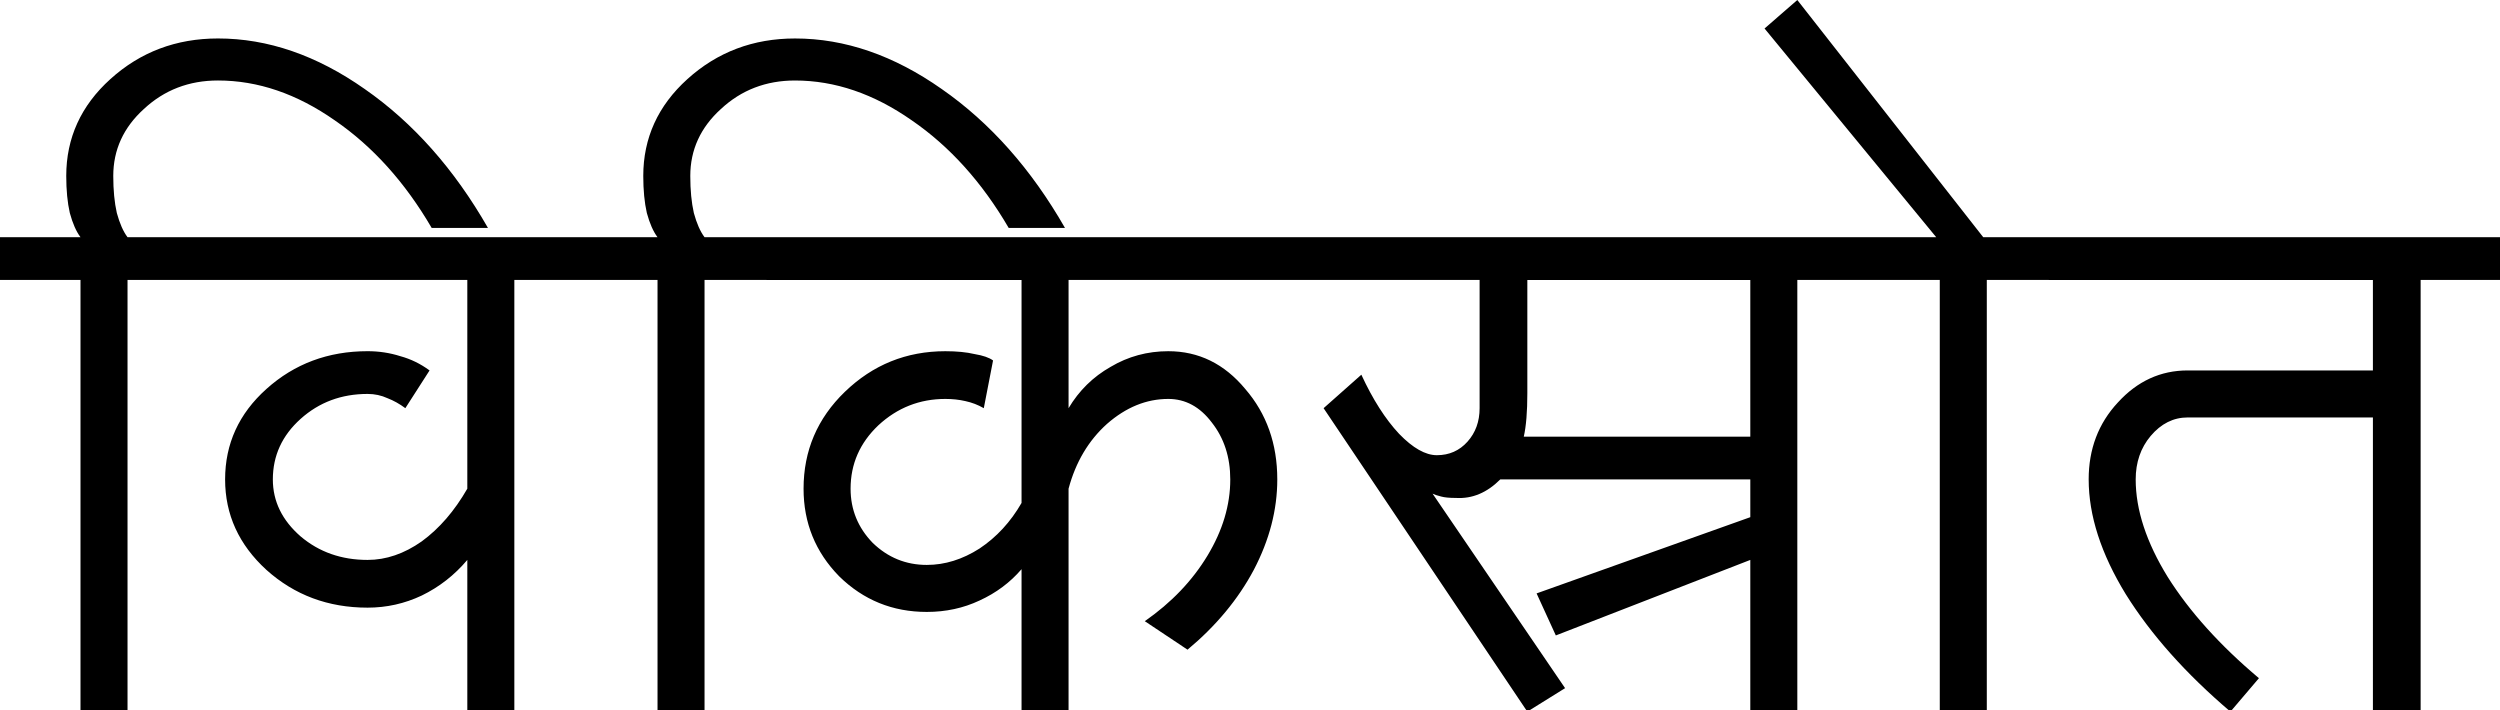 <?xml version="1.0" encoding="UTF-8" standalone="no"?>
<svg xmlns="http://www.w3.org/2000/svg" width="257" height="73">
	<path d="M214.715 49.285q0-4.687 3.002-7.909 3.003-3.295 7.177-3.295h19.04v-9.3h-33.32v-4.395h46.502v4.394h-8.275v44.378h-4.906V42.914h-19.04q-2.197 0-3.808 1.904-1.538 1.831-1.538 4.467 0 4.687 3.295 10.033 3.369 5.346 9.374 10.4l-2.93 3.441q-6.883-5.858-10.764-12.083-3.808-6.224-3.808-11.79zm-23.58-20.505v-4.394h7.909L181.395 2.93 184.764 0l19.113 24.386h8.714v4.394h-8.348v44.378h-4.834V28.78h-8.275zm-57.413 0v-4.394h59.391v4.394h-8.348v44.378h-4.834V57.56l-19.992 7.763-1.977-4.321 21.97-7.836v-3.881h-25.705q-2.05 2.05-4.54 1.904-1.025 0-1.538-.146-.586-.147-.879-.293l13.621 19.992-3.881 2.416-20.944-31.196 3.881-3.442q1.758 3.808 3.881 6.079 2.124 2.196 3.882 2.196 1.904 0 3.149-1.391t1.245-3.442V28.78h-18.381zm22.921 16.111h23.288v-16.11H157.01v11.643q0 2.856-.366 4.467zm-77.845-16.11v-4.395h56.827v4.394h-25.777v13.182q1.611-2.71 4.32-4.247 2.71-1.611 5.932-1.611 4.687 0 7.91 3.88 3.295 3.809 3.295 9.301 0 4.687-2.417 9.3-2.416 4.54-6.81 8.202l-4.394-2.929q4.1-2.856 6.444-6.737 2.344-3.881 2.344-7.836 0-3.442-1.904-5.858-1.831-2.417-4.468-2.417-3.368 0-6.297 2.563-2.856 2.563-3.955 6.664v22.921h-4.833V58.512q-1.758 2.05-4.32 3.222-2.49 1.172-5.42 1.172-5.273 0-9.007-3.661-3.662-3.735-3.662-9.008 0-5.858 4.247-9.96 4.321-4.173 10.326-4.173 1.758 0 3.003.293 1.318.22 1.904.659l-.952 4.906q-.879-.513-1.904-.732-.952-.22-2.05-.22-3.955 0-6.884 2.71-2.856 2.71-2.856 6.517 0 3.222 2.27 5.566 2.343 2.27 5.565 2.27 2.783 0 5.42-1.684 2.636-1.758 4.32-4.687V28.781H78.798zm-19.48 0v-4.395h8.275q-.659-.879-1.098-2.49-.367-1.61-.367-3.808 0-5.858 4.54-9.96 4.614-4.173 11.059-4.173 7.689 0 15.086 5.2 7.47 5.199 12.669 14.28h-5.786q-4.1-7.031-9.959-11.059-5.858-4.1-12.01-4.1-4.467 0-7.616 2.928-3.149 2.856-3.149 6.884 0 2.197.366 3.808.44 1.611 1.099 2.49h8.348v4.394h-8.348v44.378h-4.833V28.78h-8.276zm-39.838 0v-4.395h41.742v4.394h-8.348v44.378H48.04V57.56q-1.977 2.344-4.687 3.662-2.636 1.245-5.565 1.245-6.078 0-10.4-3.882-4.247-3.88-4.247-9.3 0-5.492 4.248-9.3 4.32-3.882 10.399-3.882 1.757 0 3.368.513 1.612.44 3.003 1.465l-2.49 3.88q-.879-.658-1.83-1.024-.953-.44-2.051-.44-4.028 0-6.884 2.563-2.856 2.564-2.856 6.225 0 3.369 2.856 5.859 2.856 2.416 6.884 2.416 2.856 0 5.565-1.904 2.71-1.977 4.687-5.419V28.78H19.48zM0 28.78v-4.395h8.275q-.659-.879-1.098-2.49-.367-1.61-.367-3.808 0-5.858 4.54-9.96 4.614-4.173 11.059-4.173 7.689 0 15.086 5.2 7.47 5.199 12.669 14.28h-5.786q-4.1-7.031-9.959-11.059-5.858-4.1-12.01-4.1-4.467 0-7.616 2.928-3.149 2.856-3.149 6.884 0 2.197.366 3.808.44 1.611 1.099 2.49h8.348v4.394H13.11v44.378H8.275V28.78H0z"/>
</svg>
